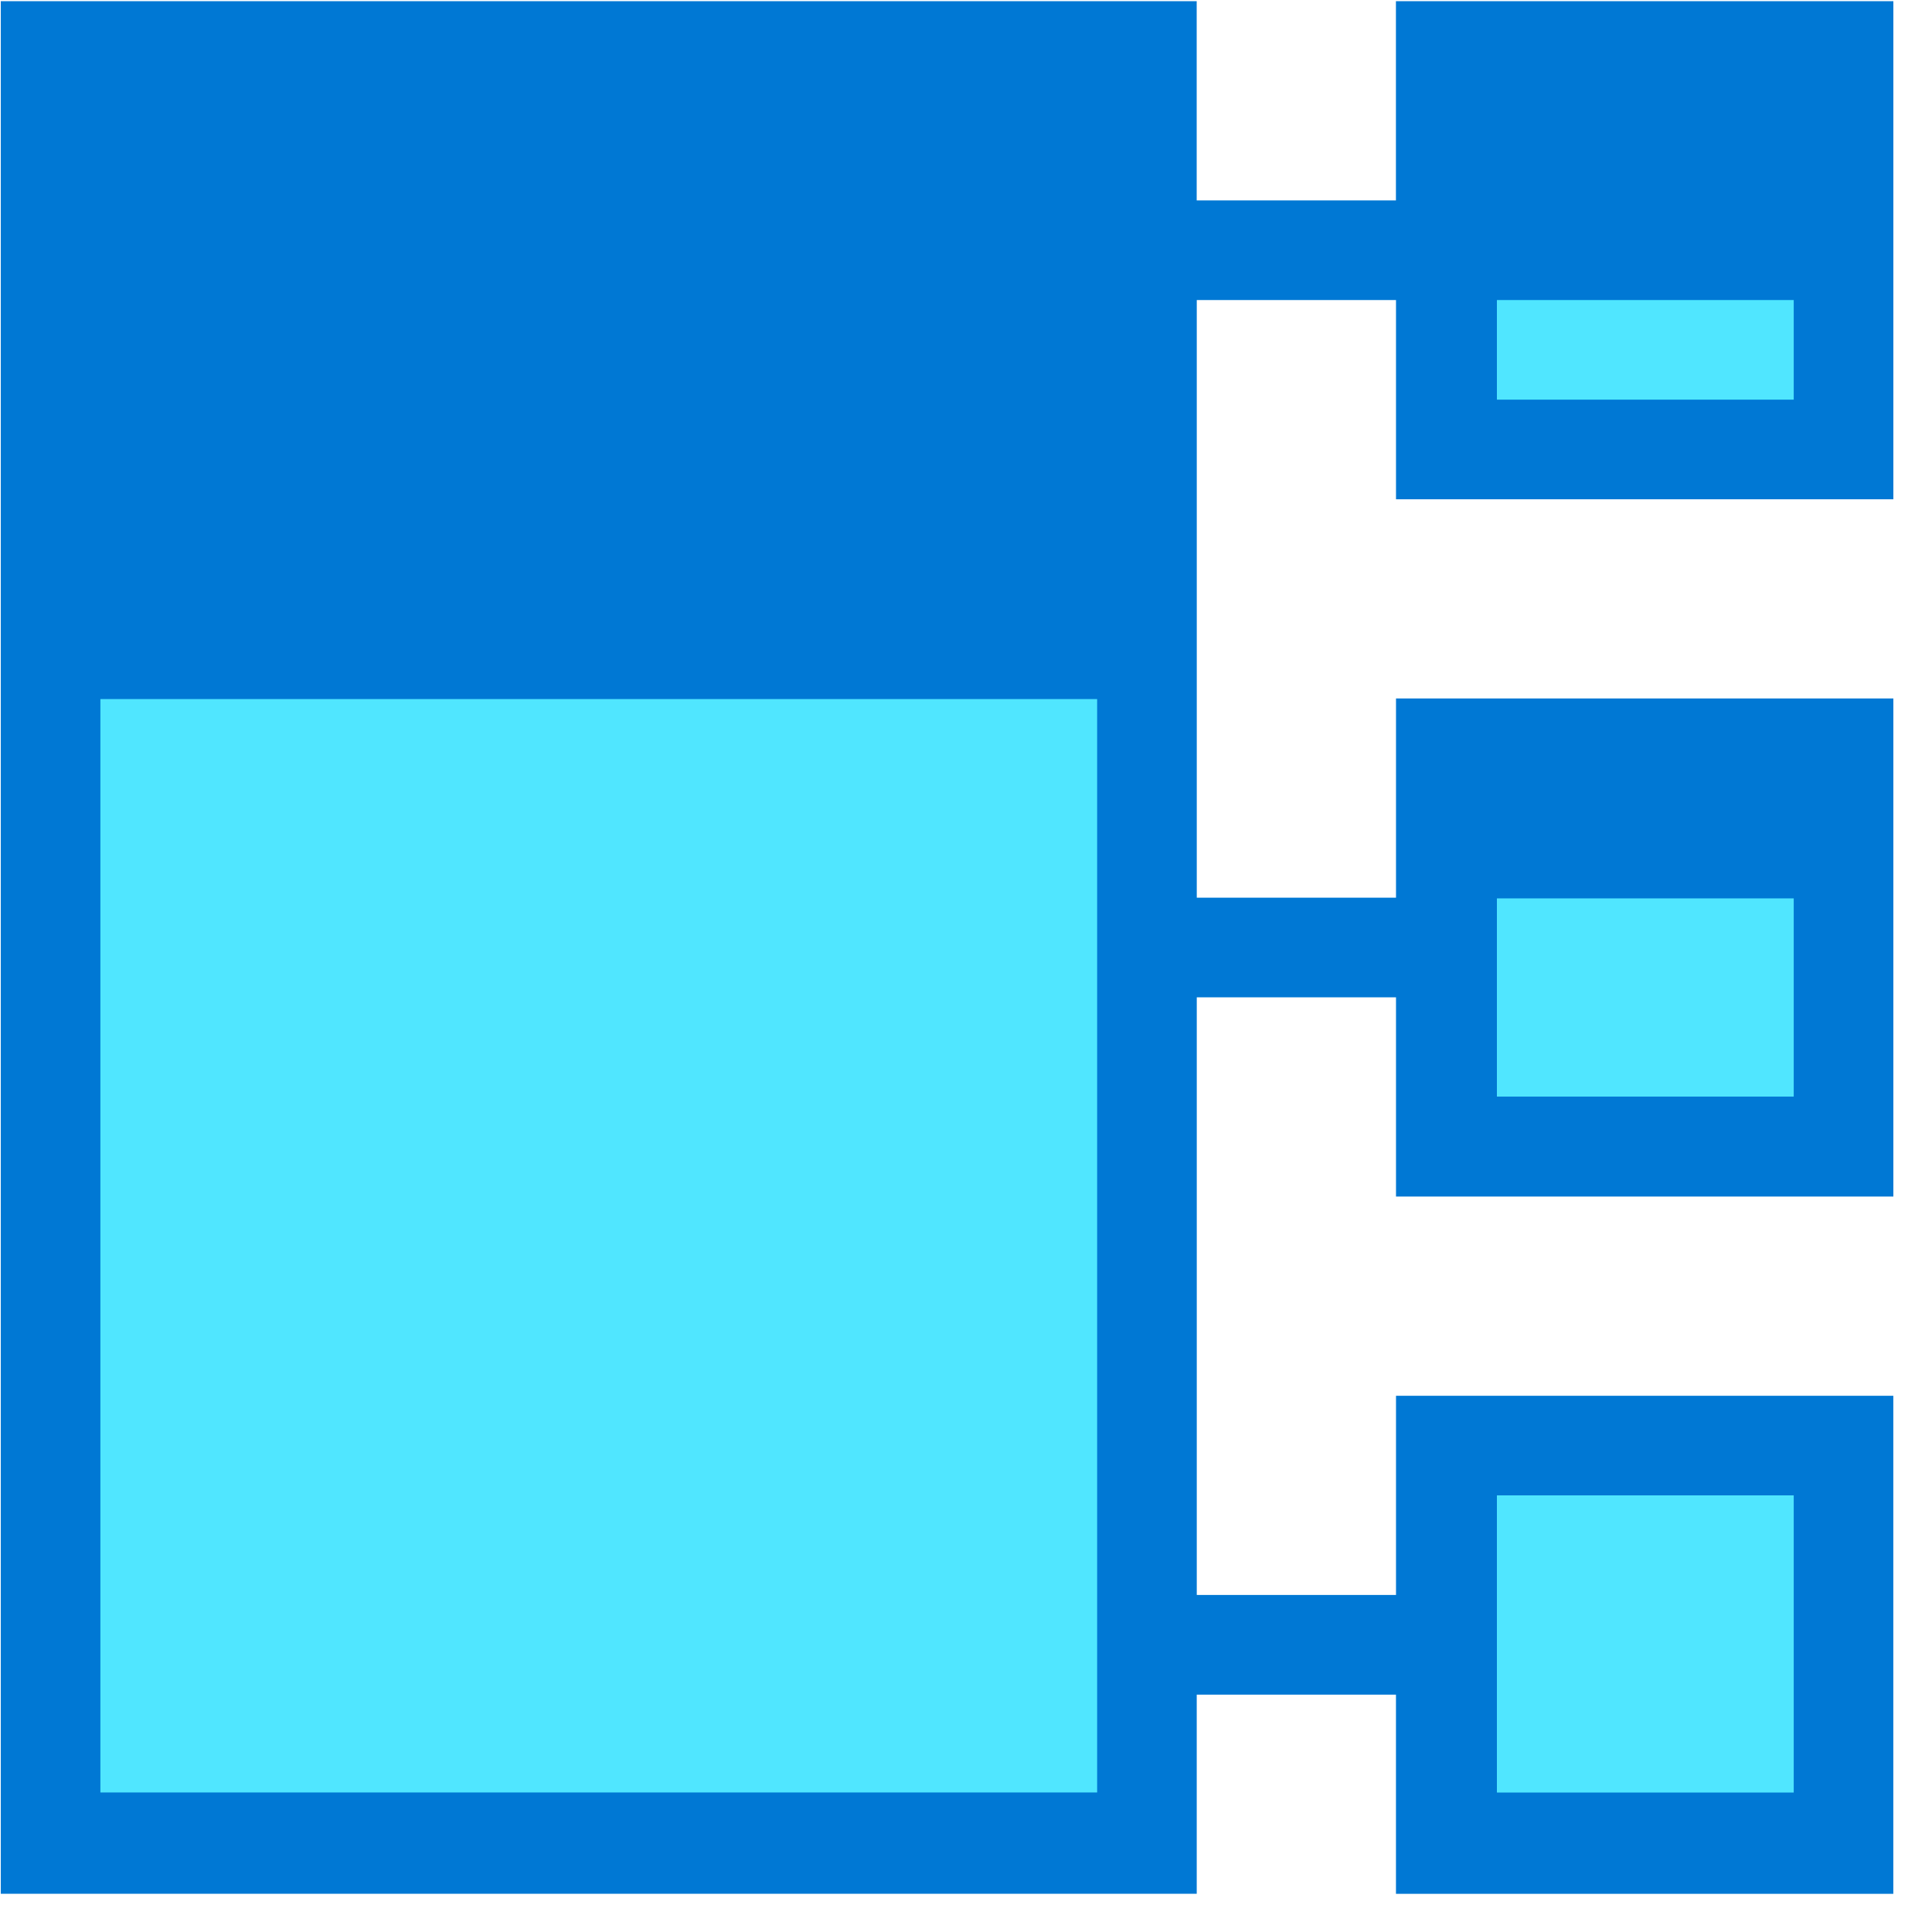 <svg xmlns="http://www.w3.org/2000/svg" viewBox="0 0 49 49"><path d="M48.02 12.663V.03H35.404v5.053h-5.053V.03H.02v48h30.332V42.98h5.053v5.052h12.614V35.4H35.406v5.052h-5.053V25.294h5.053v5.053h12.614V17.715H35.406v5.053h-5.053V7.61h5.053v5.053h12.614z" fill="#0078D4"/><path d="M27.826 17.73H2.546v27.731h25.28v-27.73zM45.493 22.785h-7.528v5.027h7.528v-5.027zM45.493 37.926h-7.528v7.537h7.528v-7.537zM45.493 7.61h-7.528v2.526h7.528V7.609z" fill="#50E6FF"/></svg>